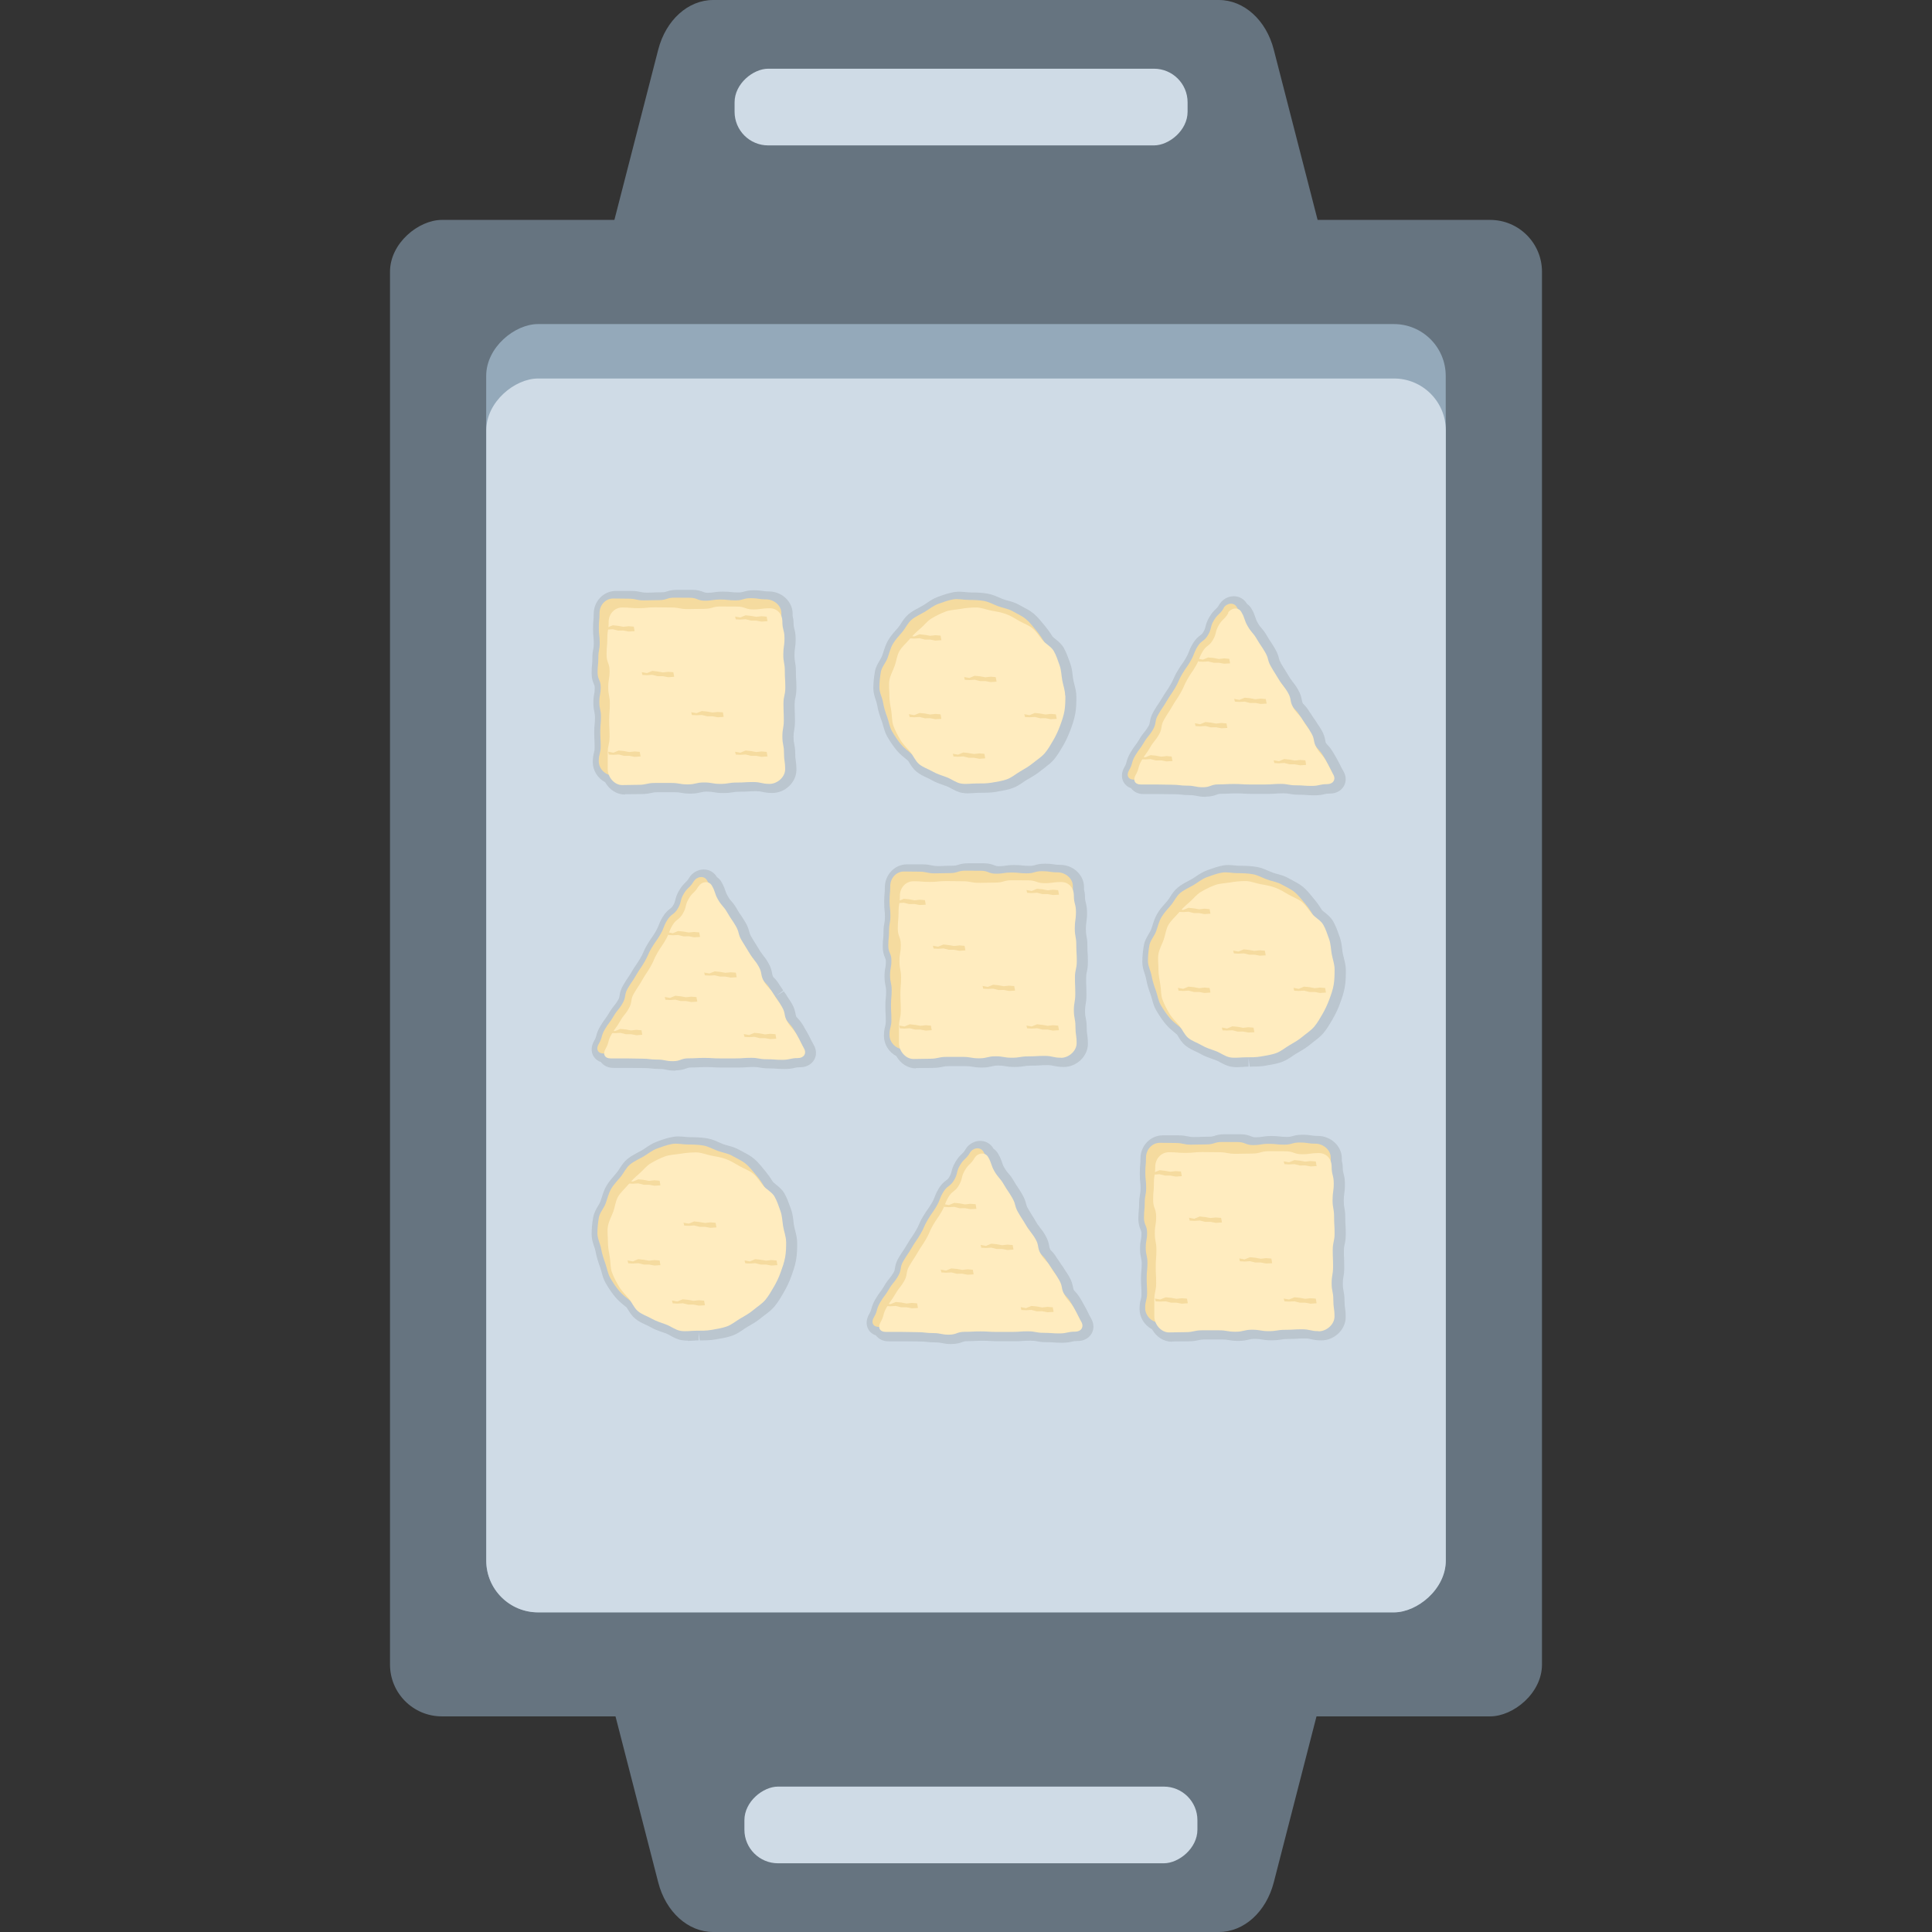 <?xml version="1.0" encoding="UTF-8"?><svg id="Camada_1" xmlns="http://www.w3.org/2000/svg" viewBox="0 0 230 230"><rect x="0" y="0" width="230" height="230" fill="#333333" stroke="none"/><defs><style>.cls-1{opacity:.1;}.cls-2{fill:#f5db9f;}.cls-3{fill:#ffecbf;}.cls-4{fill:#667480;}.cls-5{fill:#cfdbe6;}.cls-6{fill:#94a9ba;}</style></defs><g><rect class="cls-4" x="25.92" y="46.69" width="178.15" height="137.14" rx="6.17" ry="6.17" transform="translate(230.26 .26) rotate(90)"/><rect class="cls-6" x="38.32" y="58.15" width="153.36" height="114.23" rx="6.17" ry="6.17" transform="translate(230.26 .26) rotate(90)"/><rect class="cls-5" x="41.56" y="61.38" width="146.89" height="114.23" rx="6.17" ry="6.17" transform="translate(233.5 3.5) rotate(90)"/><g><path class="cls-4" d="M71.59,32.21l6.77-26.3c.91-3.52,3.55-5.91,6.54-5.91h60.2c2.99,0,5.64,2.39,6.54,5.91l6.77,26.3H71.59Z"/><rect class="cls-5" x="109.85" y="-14.22" width="9.13" height="53.93" rx="4" ry="4" transform="translate(127.16 -101.67) rotate(90)"/></g><g><path class="cls-4" d="M158.41,197.79l-6.77,26.3c-.91,3.52-3.55,5.91-6.54,5.91h-60.2c-2.99,0-5.64-2.39-6.54-5.91l-6.77-26.3h86.83Z"/><rect class="cls-5" x="111.02" y="190.29" width="9.13" height="53.93" rx="4" ry="4" transform="translate(-101.67 332.84) rotate(-90)"/></g></g><g class="cls-1"><path d="M147.32,127.05c-.25,0-.5-.02-.74-.06-.52-.09-.95-.33-1.33-.53-.18-.1-.35-.2-.54-.26l-.34-.12c-.49-.17-1-.35-1.5-.64-.17-.1-.36-.18-.54-.27-.39-.18-.83-.39-1.23-.72-.41-.34-.66-.76-.88-1.13-.03-.05-.06-.11-.1-.16l-.17-.14c-.39-.32-.8-.65-1.16-1.08-.39-.46-.76-1.01-1.14-1.65-.26-.44-.39-.91-.5-1.32-.05-.19-.1-.38-.17-.56-.21-.57-.42-1.2-.54-1.9-.03-.19-.1-.38-.16-.57-.13-.41-.29-.87-.29-1.4,0-.63,.06-1.3,.19-2.02,.09-.54,.36-.97,.57-1.33,.11-.19,.22-.37,.28-.51,.06-.17,.11-.34,.17-.51,.13-.42,.28-.89,.54-1.35,.28-.49,.62-.88,.95-1.25l.27-.31c.13-.15,.24-.33,.35-.5,.23-.36,.49-.76,.89-1.09,.41-.34,.86-.58,1.26-.79,.16-.08,.31-.16,.46-.25,.16-.09,.32-.2,.48-.31,.36-.25,.78-.52,1.27-.7l.1-.04c.56-.2,1.19-.43,1.84-.55,.2-.04,.4-.05,.61-.05,.26,0,.53,.03,.8,.05,.21,.02,.41,.04,.62,.04,.63,0,1.31,.02,1.99,.14,.52,.09,.97,.29,1.37,.46,.17,.07,.34,.15,.51,.21,.18,.07,.37,.12,.56,.17,.41,.11,.88,.24,1.32,.5,.15,.09,.31,.17,.47,.25,.4,.21,.86,.45,1.27,.79,.44,.37,.79,.8,1.12,1.21l.24,.29c.29,.35,.58,.75,.89,1.26,.1,.1,.22,.19,.34,.28,.32,.26,.72,.58,.99,1.05,.29,.51,.49,1.05,.67,1.57l.11,.3c.18,.49,.24,.99,.29,1.43,.02,.18,.04,.37,.08,.55s.08,.37,.13,.55c.11,.42,.23,.9,.23,1.43,0,.62,0,1.34-.13,2.02-.12,.71-.37,1.39-.57,1.94-.23,.64-.52,1.25-.86,1.83l-.05,.09c-.3,.51-.63,1.09-1.06,1.6-.34,.4-.75,.71-1.1,.98-.15,.11-.29,.22-.43,.34-.51,.43-1.05,.74-1.58,1.05l-.09,.05c-.16,.09-.32,.2-.48,.31-.36,.25-.77,.52-1.26,.7-.57,.21-1.15,.31-1.71,.4l-.26,.05c-.65,.11-1.33,.11-1.87,.11l-.13-1v1c-.19,0-.39,.01-.58,.03-.24,.01-.47,.03-.7,.03Z"/><path d="M109.04,127.19c-.94,0-1.84-.57-2.33-1.46-.89-.47-1.48-1.4-1.48-2.4,0-.57,.08-.88,.14-1.13,.05-.19,.08-.32,.08-.64,0-.41-.01-.62-.02-.82-.01-.24-.03-.47-.03-.94s.02-.73,.05-.98c.02-.2,.04-.39,.04-.79,0-.33-.03-.47-.07-.67-.05-.24-.12-.55-.12-1.1s.05-.83,.1-1.06c.04-.2,.06-.35,.06-.71,0-.24-.03-.32-.11-.5-.11-.26-.26-.63-.26-1.27,0-.49,.02-.74,.05-.98,.02-.2,.04-.39,.04-.78,0-.54,.05-.83,.1-1.07,.04-.2,.07-.35,.07-.7,0-.39-.02-.58-.04-.78-.03-.25-.05-.5-.05-1s.02-.73,.04-.97c.02-.2,.04-.4,.04-.8,0-1.51,1.18-2.74,2.63-2.74,.47,0,.7,0,.93,0,.22,0,.45,0,.89,0,.56,0,.88,.07,1.12,.12,.2,.04,.35,.08,.7,.08,.44,0,.66,0,.88-.02,.24,0,.47-.02,.95-.02,.3,0,.42-.04,.61-.1,.25-.08,.6-.19,1.22-.19,.46,0,.7,0,.93,0,.22,0,.45,0,.9,0,.64,0,1.01,.14,1.27,.24,.19,.07,.28,.11,.55,.11,.38,0,.54-.03,.75-.06,.25-.04,.53-.08,1.07-.08s.77,.03,1.03,.06c.2,.02,.4,.04,.8,.04,.32,0,.45-.04,.64-.09,.26-.08,.59-.17,1.19-.17,.53,0,.82,.04,1.07,.08,.21,.03,.38,.06,.76,.06,1.53,0,2.82,1.21,2.82,2.64,0,.11,0,.21,0,.29,.07,.26,.11,.52,.11,.8,0,.36,.04,.51,.09,.73,.07,.27,.16,.61,.16,1.23,0,.56-.04,.86-.08,1.12-.03,.22-.06,.42-.06,.84s.03,.57,.07,.8c.05,.27,.11,.58,.11,1.16,0,.46,.01,.68,.03,.91,.02,.26,.03,.52,.03,1.04,0,.6-.07,.93-.13,1.19-.05,.22-.08,.38-.08,.76,0,.47,0,.7,.02,.94,0,.25,.02,.51,.02,1.01,0,.57-.05,.88-.1,1.15-.04,.23-.07,.4-.07,.81s.03,.57,.08,.78c.05,.27,.12,.58,.12,1.17,0,.42,.03,.61,.06,.83,.04,.26,.08,.56,.08,1.12,0,1.46-1.34,2.74-2.86,2.74-.6,0-.93-.08-1.2-.13-.22-.05-.38-.09-.76-.09-.46,0-.69,.01-.91,.03-.26,.02-.52,.03-1.04,.03-.41,0-.59,.03-.82,.07-.27,.04-.57,.09-1.13,.09s-.88-.05-1.15-.1c-.22-.04-.4-.07-.8-.07-.37,0-.53,.04-.74,.09-.27,.06-.6,.15-1.21,.15-.57,0-.88-.05-1.15-.1-.23-.04-.4-.07-.81-.07h-1.96c-.38,0-.54,.03-.76,.08-.27,.06-.6,.13-1.2,.13-.47,0-.71,0-.95,.01-.25,0-.5,.01-1.01,.01Z"/><path d="M80.42,127.46c-.57,0-.88-.06-1.13-.12-.21-.04-.36-.08-.72-.08-.52,0-.78-.03-1.04-.06-.2-.02-.41-.05-.81-.05-.48,0-.72,0-.96-.01-.22,0-.45-.01-.9-.01h-1.85c-.63,0-1.16-.27-1.47-.69-.39-.13-.7-.38-.9-.72-.3-.53-.27-1.19,.09-1.81,.17-.29,.21-.42,.26-.62,.07-.27,.16-.6,.47-1.12,.27-.45,.42-.66,.58-.87,.12-.17,.25-.33,.46-.69,.28-.47,.46-.7,.62-.9,.14-.17,.25-.31,.45-.64,.14-.24,.16-.34,.19-.55,.04-.29,.11-.69,.44-1.25,.25-.43,.39-.63,.53-.84,.12-.18,.25-.36,.47-.74,.25-.43,.4-.64,.54-.85,.12-.18,.25-.36,.47-.73,.21-.35,.29-.54,.37-.73,.11-.24,.21-.49,.48-.94,.26-.44,.41-.65,.55-.85,.12-.17,.25-.35,.46-.72,.19-.33,.25-.49,.33-.69,.09-.24,.2-.52,.48-1,.34-.57,.66-.82,.89-1,.16-.12,.24-.19,.38-.42,.16-.28,.19-.4,.24-.61,.07-.28,.15-.62,.46-1.15,.31-.52,.56-.76,.76-.96,.15-.14,.25-.24,.42-.52,.37-.62,1.04-1.01,1.75-1.01,.65,0,1.23,.33,1.55,.88,0,.01,.01,.02,.02,.03,.22,.15,.41,.35,.54,.58,.28,.49,.38,.8,.46,1.04,.07,.2,.12,.35,.3,.66,.18,.32,.29,.45,.43,.6,.17,.19,.37,.43,.65,.92,.21,.37,.33,.55,.46,.72,.14,.21,.28,.42,.54,.85,.3,.52,.39,.85,.46,1.11,.05,.2,.09,.34,.25,.62,.22,.38,.34,.57,.46,.75,.13,.21,.26,.41,.51,.83,.04,.08,.08,.14,.12,.2,.09,.11,.19,.24,.3,.41,.2,.25,.38,.48,.64,.93,.32,.55,.39,.94,.44,1.22,.03,.17,.05,.27,.14,.45l.06,.06c.19,.19,.43,.43,.73,.95,.09,.12,.23,.31,.4,.6l-.8,.62,.86-.53c.15,.2,.31,.41,.56,.84,.07,.09,.21,.29,.4,.62,.32,.55,.39,.93,.44,1.2,.03,.15,.05,.24,.1,.37,.06,.07,.11,.13,.17,.19,.18,.19,.4,.43,.69,.93,.11,.19,.19,.33,.26,.46l.08,.13c.25,.43,.36,.66,.47,.88,.09,.19,.19,.39,.4,.76,.34,.58,.36,1.25,.05,1.78-.32,.55-.93,.88-1.64,.88-.35,0-.5,.03-.71,.08-.25,.06-.57,.13-1.15,.13-.5,0-.75-.02-1.01-.04-.21-.02-.43-.03-.85-.03-.56,0-.85-.06-1.11-.1-.21-.04-.37-.07-.74-.07-.42,0-.64,.02-.85,.03-.25,.02-.5,.04-1.01,.04h-1.86c-.5,0-.75-.02-.99-.03-.22-.01-.43-.03-.86-.03s-.66,.01-.87,.02c-.25,.01-.49,.03-.98,.03-.29,0-.39,.04-.59,.11-.27,.1-.63,.23-1.27,.23Z"/><path d="M115.29,94.45c-.25,0-.49-.02-.73-.06-.53-.09-.95-.33-1.33-.53-.18-.1-.35-.2-.53-.26l-.34-.12c-.49-.17-1-.35-1.5-.64-.17-.1-.35-.18-.54-.27-.39-.18-.83-.39-1.23-.72-.4-.34-.66-.76-.88-1.12-.03-.05-.07-.11-.1-.16l-.18-.15c-.39-.32-.8-.64-1.16-1.07-.39-.46-.76-1-1.14-1.65-.26-.45-.38-.91-.5-1.32-.05-.19-.1-.38-.17-.56-.21-.57-.42-1.19-.54-1.9-.03-.19-.1-.38-.16-.57-.13-.41-.29-.87-.29-1.4,0-.62,.06-1.3,.19-2.01,.09-.54,.36-.97,.57-1.32,.11-.19,.22-.37,.27-.51,.06-.17,.11-.33,.17-.5,.13-.42,.28-.89,.54-1.35,.28-.49,.62-.88,.95-1.25l.27-.31c.13-.15,.23-.32,.34-.49,.23-.35,.49-.76,.89-1.09,.4-.34,.86-.58,1.26-.79,.15-.08,.31-.16,.46-.25,.16-.09,.32-.2,.48-.31,.36-.25,.77-.52,1.26-.7l.11-.04c.55-.2,1.18-.43,1.83-.54,.2-.03,.4-.05,.61-.05,.26,0,.53,.02,.8,.05,.21,.02,.41,.04,.61,.04,.63,0,1.3,.02,1.99,.14,.52,.09,.97,.29,1.37,.46,.17,.07,.34,.15,.51,.21,.18,.07,.37,.12,.56,.17,.41,.11,.87,.24,1.32,.5,.15,.09,.31,.17,.46,.25,.4,.21,.86,.45,1.27,.79,.44,.37,.8,.82,1.13,1.21l.23,.28c.29,.35,.58,.75,.89,1.25,.1,.1,.22,.19,.33,.28,.32,.26,.72,.58,.99,1.04,.29,.51,.48,1.04,.67,1.56l.11,.31c.18,.49,.24,.98,.29,1.42,.02,.19,.04,.37,.08,.55,.03,.19,.08,.37,.13,.56,.11,.42,.23,.9,.23,1.42,0,.62,0,1.33-.13,2.02-.12,.71-.37,1.39-.57,1.94-.23,.62-.52,1.25-.85,1.83l-.06,.1c-.3,.51-.63,1.09-1.05,1.59-.34,.4-.75,.71-1.1,.98-.14,.11-.29,.22-.43,.33-.5,.42-1.05,.74-1.57,1.04l-.09,.05c-.16,.09-.32,.2-.48,.31-.36,.25-.77,.52-1.26,.7-.57,.21-1.15,.3-1.71,.4l-.26,.05c-.65,.11-1.33,.11-1.87,.11h-.13c-.19,0-.39,.01-.58,.03-.24,.01-.47,.03-.7,.03Z"/><path d="M74.38,94.59c-.94,0-1.83-.57-2.33-1.46-.89-.47-1.48-1.4-1.48-2.4,0-.57,.08-.88,.14-1.13,.05-.19,.08-.32,.08-.63,0-.41-.01-.62-.02-.82-.01-.24-.03-.47-.03-.94s.02-.73,.05-.98c.02-.2,.04-.39,.04-.79,0-.33-.03-.47-.07-.67-.05-.24-.12-.55-.12-1.1s.05-.83,.1-1.06c.04-.2,.06-.35,.06-.7,0-.24-.03-.32-.11-.5-.11-.26-.26-.63-.26-1.27,0-.49,.02-.74,.05-.98,.02-.2,.04-.39,.04-.78,0-.53,.05-.83,.1-1.07,.04-.2,.07-.35,.07-.7,0-.39-.02-.58-.04-.78-.03-.25-.05-.5-.05-.99s.02-.73,.04-.97c.02-.2,.04-.4,.04-.79,0-1.51,1.18-2.73,2.63-2.73,.46,0,.7,0,.93,0,.22,0,.45,0,.89,0,.56,0,.87,.07,1.12,.12,.2,.04,.35,.08,.7,.08,.44,0,.66,0,.88-.02,.24,0,.47-.02,.95-.02,.3,0,.42-.04,.61-.1,.25-.08,.6-.19,1.21-.19,.46,0,.7,0,.93,0,.22,0,.45,0,.9,0,.64,0,1.01,.14,1.27,.24,.19,.07,.28,.11,.55,.11,.38,0,.54-.03,.75-.06,.25-.04,.53-.08,1.07-.08s.77,.03,1.02,.06c.2,.02,.4,.04,.8,.04,.32,0,.45-.04,.64-.09,.26-.07,.59-.17,1.18-.17,.53,0,.82,.04,1.07,.08,.21,.03,.38,.06,.76,.06,1.53,0,2.82,1.21,2.82,2.63,0,.11,0,.2,0,.29,.07,.25,.11,.52,.11,.8,0,.36,.04,.51,.09,.72,.07,.27,.16,.61,.16,1.22,0,.56-.04,.85-.08,1.11-.03,.22-.06,.42-.06,.83s.03,.57,.07,.8c.05,.27,.1,.58,.1,1.15,0,.46,.01,.68,.03,.91,.02,.26,.03,.52,.03,1.04,0,.6-.07,.93-.13,1.19-.05,.22-.08,.38-.08,.76,0,.47,0,.7,.02,.94,0,.25,.02,.51,.02,1.01,0,.57-.05,.88-.1,1.15-.04,.22-.07,.4-.07,.8s.03,.56,.08,.78c.05,.27,.12,.58,.12,1.17,0,.42,.03,.61,.06,.83,.04,.26,.08,.56,.08,1.12,0,1.46-1.34,2.74-2.86,2.74-.6,0-.93-.07-1.19-.13-.22-.05-.38-.08-.75-.08-.46,0-.68,.01-.91,.03-.26,.02-.52,.03-1.04,.03-.41,0-.59,.03-.82,.07-.26,.04-.57,.09-1.13,.09s-.88-.05-1.15-.1c-.22-.04-.4-.07-.8-.07-.37,0-.52,.04-.74,.09-.27,.06-.6,.15-1.21,.15-.57,0-.88-.05-1.14-.1-.22-.04-.4-.07-.8-.07h-1.95c-.38,0-.53,.03-.75,.08-.27,.06-.6,.14-1.2,.14-.47,0-.71,0-.95,.01-.25,0-.5,.01-1,.01Z"/><path d="M143.53,94.86c-.57,0-.88-.07-1.13-.12-.21-.04-.36-.08-.72-.08-.52,0-.78-.03-1.04-.06-.2-.02-.4-.05-.81-.05-.48,0-.72,0-.96-.01-.22,0-.45-.01-.9-.01h-1.85c-.63,0-1.16-.27-1.46-.69-.39-.13-.7-.38-.89-.71-.3-.53-.27-1.19,.09-1.81,.17-.29,.21-.42,.26-.63,.07-.27,.16-.59,.47-1.11,.26-.45,.42-.66,.58-.87,.12-.17,.25-.33,.46-.69,.28-.47,.46-.69,.62-.89,.14-.17,.25-.31,.45-.64,.14-.24,.16-.34,.19-.54,.05-.29,.11-.68,.44-1.25,.25-.43,.39-.63,.53-.84,.12-.18,.24-.36,.47-.74,.25-.43,.4-.64,.54-.85,.12-.18,.25-.36,.46-.73,.21-.35,.29-.54,.37-.72,.11-.24,.21-.49,.48-.94,.26-.44,.41-.65,.55-.85,.12-.17,.25-.35,.46-.72,.19-.33,.25-.49,.33-.69,.09-.25,.2-.52,.48-1,.34-.57,.66-.81,.89-.99,.16-.12,.25-.19,.38-.42,.16-.27,.19-.4,.24-.6,.07-.28,.15-.62,.46-1.15,.31-.52,.56-.76,.76-.95,.15-.14,.25-.24,.41-.52,.37-.62,1.03-1.01,1.74-1.01,.65,0,1.23,.33,1.55,.88,0,.01,.01,.02,.02,.03,.22,.15,.41,.35,.54,.58,.29,.49,.38,.8,.46,1.04,.07,.2,.11,.35,.29,.66,.18,.32,.29,.44,.43,.6,.17,.19,.37,.43,.65,.91,.21,.37,.33,.55,.45,.72,.14,.21,.28,.42,.53,.85,.3,.52,.38,.85,.45,1.11,.05,.2,.09,.33,.25,.62,.22,.38,.34,.56,.46,.75,.13,.21,.26,.41,.51,.83,.04,.07,.08,.14,.12,.2,.09,.11,.19,.24,.3,.41,.2,.25,.38,.48,.64,.93,.32,.55,.39,.93,.44,1.21,.03,.17,.05,.27,.14,.45l.06,.06c.19,.19,.43,.43,.73,.94,.09,.12,.23,.31,.4,.6,.2,.28,.36,.49,.62,.93,.07,.09,.21,.29,.4,.62,.32,.55,.39,.93,.44,1.2,.03,.15,.04,.24,.1,.37,.06,.07,.11,.13,.17,.19,.18,.19,.4,.43,.69,.92,.11,.18,.19,.33,.26,.45l.09,.15c.24,.42,.35,.65,.46,.87,.09,.19,.19,.38,.4,.75,.34,.58,.36,1.25,.05,1.78-.32,.55-.93,.88-1.63,.88-.35,0-.5,.03-.71,.08-.25,.06-.57,.13-1.15,.13-.5,0-.75-.02-1-.04-.21-.02-.43-.03-.85-.03-.56,0-.85-.06-1.11-.1-.21-.04-.37-.07-.74-.07-.42,0-.63,.02-.85,.03-.25,.02-.5,.04-1,.04h-1.85c-.5,0-.74-.02-.99-.03-.21-.01-.43-.03-.86-.03s-.65,.01-.87,.02c-.25,.01-.49,.03-.98,.03-.29,0-.39,.04-.58,.11-.27,.1-.63,.23-1.27,.23Z"/><path d="M81.88,159.6c-.25,0-.5-.02-.74-.06-.53-.09-.96-.33-1.34-.54-.18-.1-.36-.2-.54-.27l-.35-.12c-.5-.17-1.01-.35-1.51-.64-.17-.1-.36-.19-.54-.27-.4-.18-.85-.39-1.25-.73-.41-.34-.66-.76-.89-1.13-.03-.06-.07-.11-.1-.17l-.18-.15c-.4-.32-.81-.66-1.18-1.09-.39-.47-.77-1.02-1.15-1.67-.26-.45-.39-.92-.5-1.33-.05-.19-.1-.38-.17-.57-.21-.58-.42-1.21-.55-1.92-.03-.19-.1-.38-.17-.58-.14-.41-.29-.88-.29-1.41,0-.63,.06-1.32,.19-2.04,.1-.54,.36-.98,.57-1.34,.12-.19,.23-.38,.28-.52,.06-.17,.11-.34,.17-.5,.13-.42,.28-.91,.55-1.37,.29-.49,.63-.88,.96-1.26l.27-.32c.13-.16,.24-.33,.35-.5,.23-.36,.49-.76,.89-1.1,.41-.34,.87-.58,1.27-.8,.16-.08,.31-.16,.47-.25,.16-.09,.32-.2,.48-.31,.37-.25,.78-.53,1.28-.71l.1-.04c.56-.21,1.2-.44,1.87-.55,.2-.04,.41-.05,.62-.05,.27,0,.54,.03,.81,.05,.21,.02,.42,.04,.62,.04,.64,0,1.32,.02,2.02,.14,.53,.09,.98,.29,1.38,.47,.17,.08,.34,.15,.52,.22,.19,.07,.38,.12,.57,.17,.41,.11,.88,.24,1.33,.5,.16,.09,.32,.17,.48,.26,.41,.21,.87,.46,1.28,.8,.45,.38,.8,.81,1.14,1.23l.24,.29c.29,.35,.58,.76,.9,1.27,.11,.1,.23,.19,.34,.29,.34,.27,.73,.58,1,1.05,.3,.52,.49,1.06,.68,1.59l.11,.3c.18,.49,.24,1,.29,1.44,.02,.19,.04,.38,.08,.56,.03,.19,.08,.37,.13,.56,.11,.43,.23,.91,.23,1.44,0,.62,0,1.35-.13,2.04-.12,.72-.38,1.41-.58,1.97-.23,.64-.52,1.26-.87,1.85l-.05,.09c-.3,.52-.64,1.11-1.07,1.62-.34,.41-.75,.72-1.11,.99-.15,.11-.3,.22-.44,.34-.51,.43-1.06,.75-1.59,1.05l-.1,.06c-.17,.1-.33,.21-.49,.32-.37,.25-.78,.53-1.28,.71-.57,.21-1.16,.31-1.72,.4l-.27,.05c-.66,.12-1.35,.12-1.9,.12l-.13-1v1c-.2,0-.39,.01-.59,.03-.24,.01-.48,.03-.71,.03Z"/><path d="M139.5,159.73c-.95,0-1.85-.58-2.35-1.48-.9-.47-1.49-1.41-1.49-2.42,0-.57,.08-.89,.15-1.14,.05-.2,.08-.32,.08-.65,0-.42-.01-.63-.03-.84-.01-.24-.03-.48-.03-.95s.02-.74,.05-.99c.02-.2,.04-.4,.04-.8,0-.34-.03-.48-.08-.68-.05-.25-.12-.55-.12-1.11s.05-.84,.1-1.08c.04-.2,.07-.36,.07-.71,0-.25-.03-.33-.11-.51-.11-.27-.26-.63-.26-1.28,0-.5,.03-.75,.05-1,.02-.2,.04-.4,.04-.79,0-.54,.06-.84,.1-1.08,.04-.2,.07-.36,.07-.71,0-.39-.02-.59-.04-.79-.03-.25-.05-.5-.05-1s.02-.74,.04-.99c.02-.2,.04-.4,.04-.81,0-1.52,1.19-2.76,2.65-2.76,.47,0,.71,0,.94,0,.23,0,.45,0,.9,0,.57,0,.88,.07,1.14,.12,.21,.05,.36,.08,.71,.08,.44,0,.67,0,.89-.02,.24,0,.48-.02,.96-.02,.31,0,.43-.04,.62-.1,.27-.09,.61-.19,1.23-.19,.47,0,.7,0,.94,0,.23,0,.46,0,.91,0,.65,0,1.02,.14,1.28,.25,.19,.07,.29,.11,.56,.11,.38,0,.55-.03,.77-.06,.25-.04,.54-.09,1.08-.09s.78,.03,1.04,.06c.2,.02,.41,.05,.81,.05,.32,0,.46-.04,.65-.09,.27-.08,.6-.17,1.2-.17,.54,0,.83,.04,1.08,.08,.22,.03,.39,.06,.77,.06,1.54,0,2.84,1.22,2.84,2.66,0,.11,0,.21,0,.29,.07,.26,.11,.53,.11,.81,0,.37,.04,.52,.1,.74,.07,.27,.16,.62,.16,1.24,0,.56-.04,.86-.08,1.13-.03,.23-.06,.42-.06,.85s.03,.58,.07,.81c.05,.27,.11,.58,.11,1.17,0,.46,.01,.69,.03,.93,.02,.26,.03,.53,.03,1.05,0,.6-.07,.94-.13,1.21-.05,.22-.09,.39-.09,.77,0,.48,0,.71,.02,.95,0,.26,.02,.51,.02,1.03,0,.58-.05,.89-.1,1.16-.04,.23-.07,.41-.07,.82s.04,.57,.08,.8c.05,.28,.12,.59,.12,1.18,0,.42,.03,.62,.06,.85,.04,.27,.08,.57,.08,1.13,0,1.47-1.35,2.76-2.89,2.76-.61,0-.94-.08-1.21-.14-.22-.05-.39-.09-.77-.09-.46,0-.7,.01-.93,.03-.26,.02-.53,.03-1.05,.03-.41,0-.6,.03-.83,.07-.27,.04-.57,.09-1.15,.09s-.89-.05-1.16-.1c-.23-.04-.41-.07-.82-.07-.38,0-.53,.04-.75,.09-.27,.07-.61,.15-1.22,.15-.58,0-.89-.05-1.16-.1-.23-.04-.41-.07-.82-.07h-1.98c-.38,0-.54,.03-.77,.08-.27,.06-.6,.14-1.21,.14-.48,0-.72,0-.96,.01-.25,0-.51,.01-1.02,.01Z"/><path d="M113.28,160.01c-.57,0-.89-.07-1.14-.12-.21-.04-.37-.08-.74-.08-.53,0-.79-.03-1.06-.06-.21-.02-.41-.05-.82-.05-.48,0-.73,0-.97-.01-.23,0-.45-.01-.91-.01h-1.88c-.64,0-1.17-.27-1.48-.7-.4-.13-.71-.38-.9-.72-.31-.54-.27-1.2,.09-1.82,.17-.29,.21-.43,.27-.64,.07-.27,.17-.6,.47-1.13,.27-.46,.43-.67,.59-.88,.13-.17,.25-.34,.46-.7,.28-.47,.46-.7,.63-.9,.14-.17,.25-.31,.46-.65,.14-.24,.16-.35,.19-.56,.05-.29,.11-.69,.45-1.26,.26-.44,.4-.64,.54-.85,.12-.18,.25-.37,.47-.75,.26-.44,.4-.65,.55-.86,.12-.18,.25-.36,.47-.74,.21-.35,.29-.54,.37-.73,.11-.25,.21-.49,.49-.96,.26-.44,.41-.65,.56-.86,.12-.18,.25-.35,.47-.73,.2-.33,.26-.5,.34-.7,.09-.25,.2-.53,.48-1.01,.34-.58,.66-.82,.9-1,.17-.13,.25-.19,.39-.43,.16-.28,.2-.41,.25-.61,.07-.28,.15-.62,.47-1.16,.31-.53,.57-.77,.77-.96,.15-.14,.25-.24,.42-.53,.37-.63,1.04-1.02,1.76-1.02,.65,0,1.24,.33,1.56,.89,0,.01,.01,.02,.02,.04,.23,.15,.41,.35,.55,.59,.29,.5,.39,.8,.47,1.05,.07,.21,.12,.36,.3,.67,.19,.32,.3,.45,.44,.61,.17,.19,.38,.43,.66,.92,.22,.38,.34,.55,.46,.73,.14,.21,.29,.42,.54,.86,.3,.52,.39,.86,.46,1.12,.05,.21,.09,.34,.26,.63,.22,.38,.34,.57,.46,.76,.13,.21,.27,.42,.52,.85,.04,.07,.08,.14,.12,.2,.09,.11,.19,.24,.3,.41,.21,.25,.39,.48,.65,.94,.32,.56,.39,.94,.44,1.23,.03,.17,.05,.28,.14,.46l.06,.06c.19,.2,.44,.44,.74,.96,.12,.15,.26,.36,.41,.61,.21,.29,.37,.5,.63,.94,.07,.1,.21,.3,.4,.63,.32,.55,.39,.94,.45,1.21,.03,.15,.05,.25,.1,.38,.06,.07,.12,.13,.17,.2,.18,.19,.4,.44,.69,.94,.11,.19,.2,.34,.26,.47l.08,.13c.25,.44,.36,.67,.47,.89,.09,.2,.19,.39,.4,.77,.34,.59,.36,1.26,.05,1.79-.32,.55-.93,.88-1.64,.88-.36,0-.51,.03-.72,.08-.26,.06-.58,.13-1.16,.13-.51,0-.76-.02-1.02-.04-.22-.02-.43-.03-.87-.03-.56,0-.86-.06-1.12-.11-.21-.04-.38-.07-.76-.07-.43,0-.65,.02-.86,.03-.25,.02-.51,.04-1.02,.04h-1.88c-.5,0-.75-.02-1-.03-.22-.01-.44-.03-.87-.03s-.66,.01-.88,.02c-.25,.01-.5,.03-1,.03-.29,0-.4,.04-.6,.11-.27,.1-.64,.23-1.28,.23Z"/></g><g><g><g><path class="cls-2" d="M157.95,114.41c0,.62-.03,1.26-.13,1.85s-.43,1.18-.63,1.74-.47,1.14-.77,1.66-.83,.89-1.22,1.36-.77,.92-1.24,1.31-.99,.66-1.52,.97-.98,.72-1.56,.93-1.18,.21-1.79,.32-1.17,.51-1.79,.51-1.24-.14-1.84-.25-1.16-.42-1.73-.63-1.17-.38-1.69-.69-.98-.72-1.45-1.11-.97-.75-1.36-1.22-.73-.98-1.04-1.51-.38-1.15-.59-1.73-.39-1.12-.5-1.73-.44-1.18-.44-1.8,.07-1.25,.17-1.84,.59-1.1,.8-1.67,.33-1.17,.64-1.69,.73-.96,1.12-1.42,.64-1.07,1.11-1.46,1.05-.63,1.58-.94,1.01-.73,1.59-.94,1.17-.43,1.78-.54,1.23,.06,1.85,.06,1.23,.02,1.82,.12,1.14,.42,1.71,.63,1.2,.29,1.73,.59,1.13,.55,1.59,.94,.85,.91,1.24,1.37,.73,.99,1.04,1.52,.4,1.15,.61,1.73,.38,1.14,.48,1.74,.42,1.18,.42,1.8Z"/><path class="cls-3" d="M158.88,115.39c0,.62-.01,1.26-.11,1.85s-.32,1.21-.53,1.77-.48,1.15-.78,1.67-.62,1.09-1.01,1.55-.94,.8-1.41,1.2-1,.69-1.53,1-1.01,.73-1.59,.94-1.19,.29-1.8,.4-1.21,.1-1.83,.1-1.26,.11-1.85,.01-1.13-.54-1.7-.75-1.16-.38-1.68-.69-1.16-.5-1.62-.89-.7-1.04-1.09-1.5-.84-.89-1.15-1.41-.6-1.07-.81-1.64-.15-1.2-.26-1.81-.22-1.17-.22-1.79-.1-1.24,0-1.83,.43-1.15,.63-1.72,.26-1.23,.56-1.75,.8-.94,1.19-1.4,.82-.89,1.29-1.28,.85-.93,1.38-1.24,1.1-.6,1.67-.81,1.22-.21,1.83-.32,1.21-.16,1.83-.16,1.2,.27,1.79,.37,1.18,.21,1.75,.42,1.07,.53,1.59,.83,1.12,.49,1.59,.88,.78,.92,1.17,1.39,1.03,.76,1.34,1.29,.49,1.14,.7,1.71,.21,1.2,.32,1.81,.34,1.19,.34,1.81Z"/><polygon class="cls-2" points="144.1 108.77 143.39 108.82 142.76 108.7 142.12 108.7 141.49 108.54 140.85 108.58 140.31 108.55 140.23 108.22 140.85 108.33 141.49 108.07 142.12 108.14 142.75 108.25 143.39 108.18 144 108.23 144.1 108.77"/><polygon class="cls-2" points="150.68 113.73 149.97 113.77 149.34 113.65 148.71 113.65 148.07 113.5 147.44 113.53 146.89 113.5 146.81 113.17 147.44 113.28 148.07 113.02 148.7 113.09 149.33 113.2 149.97 113.13 150.58 113.18 150.68 113.73"/><polygon class="cls-2" points="157.85 118.16 157.15 118.21 156.51 118.09 155.88 118.09 155.25 117.93 154.61 117.97 154.07 117.94 153.99 117.6 154.61 117.72 155.24 117.46 155.88 117.52 156.51 117.64 157.14 117.57 157.76 117.62 157.85 118.16"/><polygon class="cls-2" points="144.1 118.16 143.39 118.21 142.76 118.09 142.12 118.09 141.49 117.93 140.85 117.97 140.31 117.94 140.23 117.6 140.85 117.72 141.49 117.46 142.12 117.52 142.75 117.64 143.39 117.57 144 117.62 144.1 118.16"/><polygon class="cls-2" points="149.33 122.88 148.62 122.92 147.98 122.8 147.35 122.81 146.72 122.65 146.08 122.68 145.54 122.66 145.46 122.32 146.08 122.44 146.71 122.18 147.35 122.24 147.98 122.36 148.62 122.29 149.23 122.34 149.33 122.88"/></g><g><path class="cls-2" d="M125.9,124.94c-.91,0-.91-.23-1.82-.23s-.91,.06-1.83,.06-.91,.16-1.83,.16-.91-.18-1.83-.18-.91,.24-1.83,.24-.91-.17-1.83-.17-.91,0-1.83,0-.91,.23-1.83,.23-.91,.03-1.83,.03-.91-.17-1.83-.17c-.93,0-1.72-.79-1.72-1.72,0-.88,.23-.88,.23-1.77s-.05-.88-.05-1.77,.08-.88,.08-1.77-.19-.88-.19-1.77,.16-.88,.16-1.77c0-.88-.37-.88-.37-1.77s.09-.88,.09-1.77,.16-.89,.16-1.77c0-.89-.1-.89-.1-1.77s.08-.89,.08-1.77c0-.93,.7-1.74,1.63-1.74s.91,.02,1.82,.02,.91,.2,1.83,.2,.91-.03,1.83-.03,.91-.29,1.83-.29,.91,.01,1.83,.01,.91,.35,1.83,.35,.91-.14,1.83-.14,.91,.1,1.83,.1,.91-.26,1.83-.26,.91,.14,1.83,.14,1.82,.71,1.82,1.64c0,.88,.06,.88,.06,1.77s-.23,.88-.23,1.77,.04,.88,.04,1.77-.17,.88-.17,1.77,.2,.88,.2,1.77,.15,.88,.15,1.77-.1,.88-.1,1.77-.02,.89-.02,1.77-.18,.89-.18,1.77,.02,.89,.02,1.77c0,.93-.66,1.75-1.59,1.75Z"/><path class="cls-3" d="M126.31,125.92c-.98,0-.98-.22-1.95-.22s-.98,.06-1.95,.06-.98,.16-1.95,.16-.98-.17-1.95-.17-.98,.24-1.95,.24-.98-.17-1.95-.17-.98,0-1.95,0-.98,.22-1.96,.22-.98,.03-1.96,.03c-.93,0-1.72-.95-1.72-1.88,0-.98,0-.98,0-1.95s.22-.98,.22-1.95-.05-.98-.05-1.95,.08-.98,.08-1.95-.19-.98-.19-1.95,.16-.98,.16-1.95c0-.98-.36-.98-.36-1.95s.09-.98,.09-1.96,.16-.98,.16-1.96c0-.93,.69-1.71,1.62-1.71,.98,0,.98,.08,1.95,.08s.98-.1,1.95-.1,.98,.02,1.95,.02,.98,.19,1.95,.19,.98-.03,1.95-.03,.98-.28,1.95-.28,.98,.01,1.95,.01,.98,.34,1.96,.34,.98-.14,1.96-.14c.93,0,1.52,.7,1.52,1.62,0,.98,.25,.98,.25,1.95s-.14,.98-.14,1.95,.18,.98,.18,1.95,.06,.98,.06,1.95-.22,.98-.22,1.95,.04,.98,.04,1.95c0,.98-.17,.98-.17,1.95,0,.98,.19,.98,.19,1.96s.14,.98,.14,1.96c0,.93-.94,1.74-1.86,1.74Z"/><polygon class="cls-2" points="110.21 107.7 109.5 107.74 108.87 107.62 108.24 107.63 107.6 107.47 106.97 107.51 106.42 107.48 106.34 107.14 106.97 107.26 107.6 107 108.23 107.06 108.87 107.18 109.5 107.11 110.11 107.16 110.21 107.7"/><polygon class="cls-2" points="114.93 113.14 114.22 113.19 113.59 113.07 112.95 113.07 112.32 112.91 111.69 112.95 111.14 112.92 111.06 112.59 111.68 112.7 112.32 112.44 112.95 112.51 113.58 112.62 114.22 112.55 114.83 112.6 114.93 113.14"/><polygon class="cls-2" points="120.84 117.93 120.13 117.97 119.5 117.85 118.86 117.86 118.23 117.7 117.59 117.73 117.05 117.7 116.97 117.37 117.59 117.49 118.23 117.23 118.86 117.29 119.49 117.41 120.13 117.34 120.74 117.39 120.84 117.93"/><polygon class="cls-2" points="126.07 122.64 125.36 122.69 124.72 122.57 124.09 122.57 123.46 122.41 122.82 122.45 122.28 122.42 122.2 122.09 122.82 122.2 123.45 121.94 124.09 122.01 124.72 122.12 125.36 122.05 125.97 122.1 126.07 122.64"/><polygon class="cls-2" points="110.92 122.64 110.21 122.69 109.58 122.57 108.94 122.57 108.31 122.41 107.68 122.45 107.13 122.42 107.05 122.09 107.67 122.2 108.31 121.94 108.94 122.01 109.57 122.12 110.21 122.05 110.82 122.1 110.92 122.64"/><polygon class="cls-2" points="126.07 106.51 125.36 106.55 124.72 106.44 124.09 106.44 123.46 106.28 122.82 106.32 122.28 106.29 122.2 105.95 122.82 106.07 123.45 105.81 124.09 105.87 124.72 105.99 125.36 105.92 125.97 105.97 126.07 106.51"/></g><g><path class="cls-2" d="M82.58,104.93c-.47,.8-.7,.67-1.18,1.47s-.23,.95-.7,1.75-.8,.61-1.28,1.41-.34,.89-.81,1.69-.54,.77-1.02,1.57-.38,.86-.85,1.67-.53,.77-1,1.58-.52,.78-1,1.58c-.47,.8-.16,.99-.63,1.8s-.6,.73-1.07,1.54-.57,.75-1.04,1.56-.26,.94-.73,1.74c-.36,.61-.1,1.13,.61,1.13,.95,0,.95,0,1.89,0s.95,.03,1.9,.03,.95,.11,1.9,.11,.95,.2,1.9,.2,.95-.35,1.9-.35,.95-.05,1.9-.05,.95,.06,1.9,.06,.95,0,1.9,0,.95-.08,1.9-.08,.95,.18,1.9,.18,.95,.07,1.9,.07,.95-.21,1.9-.21c.7,0,1.07-.55,.72-1.16-.47-.8-.41-.84-.89-1.64s-.65-.7-1.12-1.51-.18-.98-.66-1.78-.57-.75-1.04-1.55-.68-.68-1.16-1.49c-.47-.8-.18-.98-.65-1.79s-.61-.73-1.08-1.53-.51-.78-.99-1.59-.25-.94-.73-1.74-.54-.77-1.01-1.57-.63-.71-1.11-1.52-.3-.91-.78-1.71c-.35-.6-1.22-.47-1.58,.13Z"/><path class="cls-3" d="M83.13,105.54c-.46,.8-.69,.67-1.15,1.47s-.22,.94-.69,1.75-.79,.62-1.25,1.42-.33,.88-.79,1.69-.53,.77-.99,1.57-.37,.86-.83,1.66-.52,.77-.98,1.58-.51,.78-.98,1.58-.15,.98-.61,1.79-.59,.73-1.05,1.54-.55,.75-1.02,1.56-.25,.93-.71,1.73c-.35,.61-.09,1.12,.61,1.12,.93,0,.93,0,1.85,0s.93,.03,1.86,.03,.93,.11,1.85,.11,.93,.19,1.86,.19,.93-.34,1.86-.34,.93-.05,1.86-.05,.93,.06,1.86,.06,.93,0,1.86,0,.93-.07,1.86-.07,.93,.17,1.86,.17,.93,.07,1.86,.07,.93-.21,1.86-.21c.7,0,1.07-.55,.72-1.16-.46-.8-.4-.84-.87-1.64s-.63-.71-1.1-1.51-.18-.97-.64-1.77-.55-.75-1.02-1.55-.67-.69-1.13-1.49-.17-.97-.63-1.78-.59-.73-1.06-1.53-.5-.78-.97-1.58-.24-.93-.71-1.73-.53-.77-.99-1.57c-.46-.8-.62-.72-1.09-1.52s-.29-.9-.76-1.71c-.35-.61-1.23-.49-1.58,.12Z"/><polygon class="cls-2" points="92.41 123.66 91.71 123.7 91.07 123.59 90.44 123.59 89.81 123.43 89.17 123.47 88.63 123.44 88.54 123.1 89.17 123.22 89.8 122.96 90.43 123.02 91.07 123.14 91.7 123.07 92.32 123.12 92.41 123.66"/><polygon class="cls-2" points="83.01 119.24 82.3 119.29 81.67 119.17 81.03 119.17 80.4 119.01 79.77 119.05 79.22 119.02 79.14 118.69 79.76 118.8 80.4 118.54 81.03 118.61 81.66 118.72 82.3 118.65 82.91 118.7 83.01 119.24"/><polygon class="cls-2" points="83.34 111.54 82.63 111.58 82 111.46 81.37 111.47 80.73 111.31 80.1 111.34 79.55 111.31 79.47 110.98 80.1 111.1 80.73 110.84 81.36 110.9 81.99 111.01 82.63 110.95 83.24 111 83.34 111.54"/><polygon class="cls-2" points="87.7 116.34 86.99 116.38 86.36 116.26 85.72 116.26 85.09 116.11 84.45 116.14 83.91 116.11 83.83 115.78 84.45 115.89 85.09 115.64 85.72 115.7 86.35 115.81 86.99 115.75 87.6 115.79 87.7 116.34"/><polygon class="cls-2" points="76.46 123.19 75.75 123.24 75.12 123.12 74.49 123.12 73.86 122.96 73.22 123 72.67 122.97 72.59 122.64 73.22 122.75 73.85 122.49 74.48 122.55 75.12 122.67 75.75 122.6 76.37 122.65 76.46 123.19"/></g></g><g><g><path class="cls-2" d="M125.9,81.83c0,.62-.03,1.26-.13,1.85s-.43,1.17-.63,1.74-.47,1.14-.77,1.66-.83,.89-1.22,1.36-.77,.91-1.23,1.31-.99,.66-1.51,.96-.98,.72-1.55,.93-1.18,.21-1.78,.32-1.17,.51-1.78,.51-1.24-.14-1.83-.24-1.16-.42-1.72-.62-1.16-.38-1.69-.68-.98-.72-1.45-1.11-.97-.75-1.36-1.22-.73-.98-1.04-1.51-.38-1.15-.59-1.72-.39-1.12-.49-1.73-.44-1.17-.44-1.79,.07-1.25,.17-1.84,.59-1.1,.8-1.67,.33-1.17,.64-1.69,.73-.96,1.12-1.42,.64-1.07,1.11-1.46,1.05-.63,1.57-.94,1.01-.72,1.58-.93,1.17-.43,1.77-.54,1.23,.06,1.85,.06,1.23,.02,1.82,.12,1.14,.42,1.7,.63,1.2,.29,1.72,.59,1.12,.55,1.59,.94,.85,.9,1.24,1.37,.73,.99,1.04,1.51,.4,1.15,.61,1.72,.37,1.13,.48,1.74c.1,.59,.42,1.18,.42,1.8Z"/><path class="cls-3" d="M126.83,82.81c0,.62-.01,1.25-.11,1.84s-.32,1.2-.53,1.77-.48,1.15-.78,1.67-.62,1.08-1.01,1.55-.94,.8-1.41,1.19-1,.69-1.53,1-1.01,.73-1.58,.94-1.19,.29-1.8,.4-1.21,.1-1.83,.1-1.26,.11-1.85,.01-1.13-.54-1.69-.75-1.16-.38-1.68-.68-1.16-.5-1.62-.89-.69-1.03-1.09-1.5-.84-.88-1.15-1.41-.6-1.07-.81-1.64-.15-1.2-.26-1.81-.22-1.17-.22-1.79-.1-1.24,0-1.83,.43-1.15,.63-1.71c.21-.58,.26-1.23,.56-1.75s.8-.94,1.19-1.4,.82-.89,1.29-1.28,.85-.93,1.37-1.23,1.09-.6,1.67-.81,1.22-.21,1.82-.32,1.2-.16,1.82-.16,1.19,.27,1.78,.37,1.18,.21,1.75,.41,1.07,.53,1.59,.83,1.12,.49,1.58,.88,.78,.92,1.17,1.39,1.03,.76,1.34,1.29,.49,1.13,.7,1.71,.21,1.2,.32,1.8,.34,1.19,.34,1.8Z"/><polygon class="cls-2" points="112.07 76.21 111.36 76.26 110.73 76.14 110.1 76.14 109.47 75.98 108.84 76.02 108.29 75.99 108.21 75.66 108.83 75.77 109.47 75.51 110.1 75.58 110.73 75.69 111.36 75.62 111.97 75.67 112.07 76.21"/><polygon class="cls-2" points="118.64 81.15 117.93 81.2 117.3 81.08 116.67 81.08 116.04 80.92 115.4 80.96 114.86 80.93 114.78 80.6 115.4 80.71 116.03 80.45 116.66 80.51 117.3 80.63 117.93 80.56 118.54 80.61 118.64 81.15"/><polygon class="cls-2" points="125.8 85.58 125.09 85.62 124.46 85.5 123.83 85.51 123.2 85.35 122.56 85.39 122.02 85.36 121.94 85.02 122.56 85.14 123.19 84.88 123.82 84.94 124.46 85.06 125.09 84.99 125.7 85.04 125.8 85.58"/><polygon class="cls-2" points="112.07 85.58 111.36 85.62 110.73 85.5 110.1 85.51 109.47 85.35 108.84 85.39 108.29 85.36 108.21 85.02 108.83 85.14 109.47 84.88 110.1 84.94 110.73 85.06 111.36 84.99 111.97 85.04 112.07 85.58"/><polygon class="cls-2" points="117.29 90.28 116.58 90.33 115.95 90.21 115.32 90.21 114.69 90.05 114.05 90.09 113.51 90.06 113.43 89.73 114.05 89.84 114.68 89.58 115.31 89.65 115.95 89.76 116.58 89.69 117.19 89.74 117.29 90.28"/></g><g><path class="cls-2" d="M91.2,92.35c-.91,0-.91-.23-1.82-.23s-.91,.06-1.82,.06-.91,.16-1.82,.16-.91-.18-1.82-.18-.91,.24-1.82,.24-.91-.17-1.82-.17-.91,0-1.82,0-.91,.23-1.82,.23-.91,.03-1.82,.03-.91-.17-1.82-.17c-.93,0-1.72-.79-1.72-1.71,0-.88,.23-.88,.23-1.76s-.05-.88-.05-1.76,.08-.88,.08-1.76-.19-.88-.19-1.76,.16-.88,.16-1.76-.37-.88-.37-1.76,.09-.88,.09-1.76c0-.88,.16-.88,.16-1.77s-.1-.88-.1-1.77,.08-.88,.08-1.77c0-.93,.7-1.73,1.63-1.73s.91,.02,1.82,.02,.91,.2,1.82,.2,.91-.03,1.82-.03,.91-.29,1.82-.29,.91,.01,1.82,.01,.91,.35,1.82,.35,.91-.14,1.82-.14,.91,.1,1.82,.1,.91-.26,1.82-.26,.91,.14,1.82,.14,1.82,.71,1.82,1.63c0,.88,.06,.88,.06,1.76s-.22,.88-.22,1.76,.04,.88,.04,1.76-.17,.88-.17,1.76,.2,.88,.2,1.76,.15,.88,.15,1.76c0,.88-.1,.88-.1,1.76s-.02,.88-.02,1.77-.18,.88-.18,1.77c0,.88,.02,.88,.02,1.77,0,.93-.66,1.74-1.58,1.74Z"/><path class="cls-3" d="M91.61,93.32c-.97,0-.97-.22-1.95-.22s-.97,.06-1.95,.06-.97,.16-1.95,.16-.97-.17-1.95-.17-.97,.23-1.95,.23-.97-.17-1.95-.17-.97,0-1.95,0-.98,.22-1.95,.22-.98,.03-1.95,.03c-.93,0-1.71-.95-1.71-1.88,0-.97,0-.97,0-1.95s.22-.97,.22-1.95-.05-.97-.05-1.95,.08-.97,.08-1.95-.19-.97-.19-1.95,.16-.97,.16-1.95c0-.97-.36-.97-.36-1.95s.09-.98,.09-1.95,.16-.98,.16-1.95c0-.93,.69-1.71,1.61-1.71,.97,0,.97,.08,1.95,.08s.97-.1,1.95-.1,.97,.02,1.95,.02,.97,.19,1.95,.19,.97-.03,1.95-.03,.97-.28,1.95-.28,.97,.01,1.95,.01,.98,.34,1.95,.34,.98-.14,1.95-.14c.93,0,1.52,.69,1.52,1.62,0,.97,.25,.97,.25,1.95s-.14,.97-.14,1.95,.18,.97,.18,1.95,.06,.97,.06,1.95-.22,.97-.22,1.95,.04,.97,.04,1.95-.17,.97-.17,1.95,.19,.98,.19,1.95,.14,.98,.14,1.95c0,.93-.93,1.74-1.86,1.74Z"/><polygon class="cls-2" points="75.55 75.14 74.84 75.18 74.21 75.06 73.58 75.07 72.95 74.91 72.32 74.95 71.77 74.92 71.69 74.58 72.31 74.7 72.94 74.44 73.58 74.5 74.21 74.62 74.84 74.55 75.45 74.6 75.55 75.14"/><polygon class="cls-2" points="80.26 80.57 79.55 80.62 78.92 80.5 78.29 80.5 77.65 80.34 77.02 80.38 76.48 80.35 76.4 80.02 77.02 80.13 77.65 79.87 78.28 79.94 78.91 80.05 79.55 79.98 80.16 80.03 80.26 80.57"/><polygon class="cls-2" points="86.15 85.34 85.45 85.39 84.81 85.27 84.18 85.27 83.55 85.12 82.92 85.15 82.37 85.12 82.29 84.79 82.92 84.9 83.55 84.65 84.18 84.71 84.81 84.82 85.44 84.76 86.06 84.8 86.15 85.34"/><polygon class="cls-2" points="91.37 90.05 90.66 90.1 90.03 89.98 89.4 89.98 88.77 89.82 88.13 89.86 87.59 89.83 87.51 89.49 88.13 89.61 88.76 89.35 89.39 89.41 90.03 89.53 90.66 89.46 91.27 89.51 91.37 90.05"/><polygon class="cls-2" points="76.26 90.05 75.55 90.1 74.92 89.98 74.29 89.98 73.65 89.82 73.02 89.86 72.48 89.83 72.4 89.49 73.02 89.61 73.65 89.35 74.28 89.41 74.91 89.53 75.55 89.46 76.16 89.51 76.26 90.05"/><polygon class="cls-2" points="91.37 73.95 90.66 74 90.03 73.88 89.4 73.88 88.77 73.72 88.13 73.76 87.59 73.73 87.51 73.4 88.13 73.51 88.76 73.25 89.39 73.32 90.03 73.43 90.66 73.36 91.27 73.41 91.37 73.95"/></g><g><path class="cls-2" d="M145.69,72.38c-.47,.8-.7,.67-1.18,1.47s-.23,.95-.7,1.75-.8,.61-1.27,1.41-.34,.88-.81,1.69-.54,.76-1.01,1.57-.37,.86-.85,1.66-.53,.77-1,1.57-.52,.77-.99,1.58-.16,.99-.63,1.79-.6,.73-1.07,1.53-.56,.75-1.04,1.56-.25,.93-.73,1.74c-.36,.61-.1,1.12,.61,1.12,.95,0,.95,0,1.89,0s.95,.03,1.89,.03,.95,.11,1.89,.11,.95,.2,1.89,.2,.95-.34,1.89-.34,.95-.05,1.89-.05,.95,.06,1.89,.06,.95,0,1.89,0,.95-.07,1.89-.07,.95,.18,1.89,.18,.95,.07,1.9,.07,.95-.21,1.9-.21c.7,0,1.07-.55,.71-1.16-.47-.8-.41-.84-.89-1.64s-.65-.7-1.12-1.5-.18-.97-.66-1.78-.56-.75-1.04-1.55-.68-.68-1.15-1.48-.18-.98-.65-1.78-.6-.73-1.08-1.53-.51-.78-.99-1.58c-.47-.8-.25-.93-.72-1.74s-.54-.77-1.01-1.57c-.47-.8-.63-.71-1.11-1.52s-.3-.91-.78-1.71c-.35-.6-1.22-.47-1.57,.13Z"/><path class="cls-3" d="M146.23,72.98c-.46,.8-.69,.67-1.15,1.47-.46,.8-.22,.94-.69,1.74s-.79,.61-1.25,1.42-.33,.88-.79,1.68c-.46,.8-.53,.76-.99,1.57s-.37,.86-.83,1.66-.52,.77-.98,1.57-.51,.77-.97,1.58-.15,.98-.61,1.78-.59,.73-1.05,1.53-.55,.75-1.02,1.56-.25,.93-.71,1.73c-.35,.61-.09,1.12,.61,1.12,.92,0,.92,0,1.85,0s.93,.03,1.85,.03,.93,.11,1.85,.11,.93,.19,1.85,.19,.93-.34,1.85-.34,.93-.05,1.85-.05,.93,.06,1.85,.06,.93,0,1.85,0,.93-.07,1.85-.07,.93,.17,1.85,.17,.93,.07,1.85,.07,.93-.21,1.85-.21c.7,0,1.07-.55,.72-1.15-.46-.8-.4-.83-.87-1.64s-.63-.7-1.1-1.51-.18-.97-.64-1.77-.55-.75-1.02-1.55-.67-.68-1.13-1.49-.17-.97-.63-1.77-.59-.73-1.06-1.53-.5-.78-.96-1.58-.24-.93-.71-1.73-.52-.77-.99-1.57-.62-.71-1.08-1.52-.29-.9-.76-1.7c-.35-.61-1.23-.48-1.58,.12Z"/><polygon class="cls-2" points="155.49 91.06 154.79 91.11 154.16 90.99 153.52 90.99 152.89 90.83 152.26 90.87 151.71 90.84 151.63 90.51 152.26 90.62 152.89 90.36 153.52 90.43 154.15 90.54 154.78 90.47 155.4 90.52 155.49 91.06"/><polygon class="cls-2" points="146.11 86.66 145.4 86.7 144.77 86.58 144.14 86.59 143.51 86.43 142.87 86.47 142.33 86.44 142.25 86.1 142.87 86.22 143.5 85.96 144.13 86.02 144.77 86.14 145.4 86.07 146.01 86.12 146.11 86.66"/><polygon class="cls-2" points="146.44 78.97 145.73 79.01 145.1 78.9 144.47 78.9 143.84 78.74 143.21 78.78 142.66 78.75 142.58 78.41 143.2 78.53 143.83 78.27 144.47 78.33 145.1 78.45 145.73 78.38 146.34 78.43 146.44 78.97"/><polygon class="cls-2" points="150.79 83.76 150.08 83.8 149.45 83.68 148.82 83.69 148.19 83.53 147.55 83.56 147.01 83.53 146.93 83.2 147.55 83.32 148.18 83.06 148.81 83.12 149.45 83.24 150.08 83.17 150.69 83.22 150.79 83.76"/><polygon class="cls-2" points="139.58 90.6 138.87 90.64 138.24 90.52 137.61 90.53 136.98 90.37 136.34 90.41 135.8 90.38 135.72 90.04 136.34 90.16 136.97 89.9 137.6 89.96 138.24 90.08 138.87 90.01 139.48 90.06 139.58 90.6"/></g></g><g><g><path class="cls-2" d="M92.65,146.81c0,.63-.03,1.28-.13,1.88s-.43,1.19-.64,1.76-.47,1.15-.78,1.68-.84,.91-1.23,1.38-.78,.93-1.25,1.32-1,.67-1.54,.98-.99,.73-1.58,.95-1.19,.21-1.81,.32-1.18,.52-1.81,.52-1.26-.14-1.86-.25-1.17-.42-1.75-.63-1.18-.39-1.71-.69-1-.73-1.47-1.12-.98-.76-1.38-1.23-.74-.99-1.05-1.53-.39-1.16-.6-1.75-.39-1.14-.5-1.75-.44-1.19-.44-1.82,.07-1.27,.17-1.87,.6-1.12,.81-1.69,.34-1.18,.64-1.71,.74-.97,1.13-1.44,.65-1.09,1.12-1.48,1.06-.64,1.6-.95,1.02-.74,1.61-.95,1.18-.44,1.8-.55,1.25,.06,1.88,.06,1.25,.02,1.84,.12,1.16,.43,1.73,.64,1.22,.29,1.75,.6,1.14,.56,1.61,.96,.86,.92,1.26,1.39,.74,1,1.05,1.54,.41,1.16,.62,1.75,.38,1.15,.49,1.76,.43,1.2,.43,1.83Z"/><path class="cls-3" d="M93.59,147.81c0,.63-.01,1.27-.12,1.87s-.33,1.22-.54,1.8-.48,1.16-.79,1.69-.63,1.1-1.02,1.57-.96,.81-1.43,1.21-1.01,.7-1.55,1.01-1.02,.74-1.61,.95-1.21,.3-1.82,.41-1.23,.1-1.85,.1-1.27,.12-1.87,.01-1.14-.55-1.72-.76-1.17-.39-1.7-.69-1.17-.5-1.64-.9-.7-1.05-1.1-1.52-.85-.9-1.16-1.43-.61-1.08-.82-1.66-.15-1.22-.26-1.83-.22-1.19-.22-1.81-.1-1.25,0-1.85,.43-1.16,.64-1.74,.26-1.25,.57-1.78,.81-.95,1.2-1.42,.83-.9,1.3-1.3,.86-.94,1.39-1.25,1.11-.61,1.69-.82,1.23-.22,1.85-.32,1.22-.16,1.85-.16,1.21,.27,1.81,.38,1.2,.21,1.77,.42,1.08,.54,1.61,.84,1.13,.5,1.61,.89,.79,.93,1.18,1.41,1.05,.77,1.36,1.31,.5,1.15,.71,1.73,.22,1.21,.32,1.83,.35,1.2,.35,1.83Z"/><polygon class="cls-2" points="78.62 141.11 77.91 141.16 77.27 141.04 76.63 141.04 75.99 140.88 75.34 140.92 74.79 140.89 74.71 140.55 75.34 140.66 75.98 140.4 76.62 140.46 77.26 140.58 77.91 140.51 78.53 140.56 78.62 141.11"/><polygon class="cls-2" points="85.29 146.12 84.57 146.17 83.93 146.05 83.29 146.05 82.65 145.89 82.01 145.93 81.45 145.9 81.37 145.56 82 145.67 82.64 145.41 83.28 145.48 83.93 145.59 84.57 145.52 85.19 145.57 85.29 146.12"/><polygon class="cls-2" points="92.55 150.61 91.83 150.66 91.19 150.54 90.55 150.54 89.91 150.38 89.27 150.42 88.72 150.39 88.64 150.05 89.27 150.17 89.91 149.9 90.55 149.97 91.19 150.08 91.83 150.01 92.45 150.06 92.55 150.61"/><polygon class="cls-2" points="78.62 150.61 77.91 150.66 77.27 150.54 76.63 150.54 75.99 150.38 75.34 150.42 74.79 150.39 74.71 150.05 75.34 150.17 75.98 149.9 76.62 149.97 77.26 150.08 77.91 150.01 78.53 150.06 78.62 150.61"/><polygon class="cls-2" points="83.92 155.39 83.2 155.43 82.56 155.31 81.92 155.31 81.28 155.15 80.64 155.19 80.08 155.16 80 154.82 80.63 154.94 81.27 154.68 81.91 154.74 82.56 154.86 83.2 154.79 83.82 154.84 83.92 155.39"/></g><g><path class="cls-2" d="M156.57,157.48c-.92,0-.92-.23-1.85-.23s-.92,.06-1.85,.06-.92,.16-1.85,.16-.92-.18-1.85-.18-.92,.25-1.85,.25-.92-.18-1.85-.18-.92,0-1.85,0-.92,.23-1.85,.23-.93,.03-1.85,.03-.93-.17-1.85-.17c-.94,0-1.74-.8-1.74-1.74,0-.89,.23-.89,.23-1.79,0-.89-.05-.89-.05-1.79,0-.9,.09-.9,.09-1.79s-.2-.9-.2-1.79,.16-.9,.16-1.79-.37-.89-.37-1.79,.09-.9,.09-1.79,.17-.9,.17-1.79-.1-.9-.1-1.79,.08-.9,.08-1.79c0-.94,.71-1.76,1.65-1.76s.92,.02,1.85,.02,.92,.2,1.85,.2,.92-.03,1.85-.03,.92-.29,1.85-.29,.92,.01,1.85,.01,.92,.36,1.85,.36,.92-.15,1.85-.15,.92,.1,1.85,.1,.93-.26,1.85-.26,.93,.14,1.85,.14,1.84,.72,1.84,1.66c0,.89,.07,.89,.07,1.79s-.23,.89-.23,1.79,.04,.9,.04,1.79-.18,.9-.18,1.79,.2,.9,.2,1.79,.15,.89,.15,1.79-.1,.9-.1,1.79-.02,.9-.02,1.79-.18,.9-.18,1.79,.02,.9,.02,1.79c0,.94-.67,1.77-1.61,1.77Z"/><path class="cls-3" d="M156.98,158.47c-.99,0-.99-.22-1.98-.22s-.99,.06-1.98,.06-.99,.16-1.98,.16-.99-.17-1.98-.17-.99,.24-1.98,.24-.99-.17-1.98-.17-.99,0-1.98,0-.99,.22-1.98,.22-.99,.03-1.98,.03c-.94,0-1.74-.97-1.74-1.9,0-.99,0-.99,0-1.98s.22-.99,.22-1.98-.05-.99-.05-1.98,.08-.99,.08-1.98-.19-.99-.19-1.98,.16-.99,.16-1.98c0-.99-.36-.99-.36-1.98s.09-.99,.09-1.98c0-.99,.16-.99,.16-1.98,0-.94,.7-1.73,1.64-1.73,.99,0,.99,.08,1.98,.08s.99-.1,1.98-.1,.99,.02,1.98,.02,.99,.19,1.98,.19,.99-.03,1.98-.03,.99-.28,1.98-.28,.99,.01,1.98,.01,.99,.35,1.98,.35,.99-.14,1.98-.14c.94,0,1.54,.7,1.54,1.64,0,.99,.25,.99,.25,1.98,0,.99-.14,.99-.14,1.98s.18,.99,.18,1.98,.06,.99,.06,1.98-.22,.99-.22,1.98,.04,.99,.04,1.98-.17,.99-.17,1.98,.2,.99,.2,1.98c0,.99,.14,.99,.14,1.98,0,.94-.95,1.76-1.89,1.76Z"/><polygon class="cls-2" points="140.69 140.02 139.98 140.07 139.33 139.95 138.69 139.95 138.05 139.79 137.41 139.83 136.86 139.8 136.78 139.46 137.41 139.57 138.05 139.31 138.69 139.38 139.33 139.49 139.97 139.42 140.59 139.47 140.69 140.02"/><polygon class="cls-2" points="145.47 145.53 144.75 145.58 144.11 145.46 143.47 145.46 142.83 145.3 142.18 145.34 141.63 145.31 141.55 144.97 142.18 145.09 142.82 144.82 143.46 144.89 144.1 145 144.75 144.94 145.37 144.99 145.47 145.53"/><polygon class="cls-2" points="151.45 150.38 150.73 150.42 150.09 150.3 149.45 150.3 148.81 150.14 148.17 150.18 147.61 150.15 147.53 149.81 148.16 149.93 148.8 149.67 149.44 149.73 150.09 149.85 150.73 149.78 151.35 149.83 151.45 150.38"/><polygon class="cls-2" points="156.74 155.15 156.02 155.2 155.38 155.08 154.74 155.08 154.1 154.92 153.46 154.95 152.91 154.92 152.82 154.59 153.46 154.7 154.1 154.44 154.74 154.5 155.38 154.62 156.02 154.55 156.64 154.6 156.74 155.15"/><polygon class="cls-2" points="141.41 155.15 140.69 155.2 140.05 155.08 139.41 155.08 138.77 154.92 138.13 154.95 137.57 154.92 137.49 154.59 138.12 154.7 138.77 154.44 139.41 154.5 140.05 154.62 140.69 154.55 141.31 154.6 141.41 155.15"/><polygon class="cls-2" points="156.74 138.82 156.02 138.86 155.38 138.74 154.74 138.75 154.1 138.59 153.46 138.62 152.91 138.59 152.82 138.25 153.46 138.37 154.1 138.11 154.74 138.17 155.38 138.29 156.02 138.22 156.64 138.27 156.74 138.82"/></g><g><path class="cls-2" d="M115.48,137.22c-.48,.81-.71,.68-1.19,1.49s-.23,.96-.71,1.78-.81,.62-1.29,1.43-.34,.9-.82,1.71-.55,.78-1.03,1.59-.38,.87-.86,1.69-.54,.78-1.02,1.6-.53,.79-1.01,1.6-.16,1-.64,1.82-.61,.74-1.09,1.56-.57,.76-1.05,1.58-.26,.95-.74,1.76c-.36,.61-.1,1.14,.61,1.14,.96,0,.96,0,1.92,0s.96,.03,1.92,.03,.96,.11,1.92,.11,.96,.2,1.92,.2,.96-.35,1.92-.35,.96-.05,1.92-.05,.96,.06,1.92,.06,.96,0,1.92,0,.96-.08,1.92-.08,.96,.18,1.92,.18,.96,.07,1.92,.07,.96-.21,1.92-.21c.71,0,1.09-.56,.72-1.17-.48-.81-.42-.85-.9-1.66s-.66-.71-1.14-1.53-.19-.99-.66-1.8-.57-.76-1.05-1.57-.69-.69-1.17-1.51c-.48-.81-.18-.99-.66-1.81s-.61-.74-1.09-1.55-.52-.79-1-1.61-.25-.95-.73-1.76c-.48-.82-.54-.78-1.02-1.59s-.64-.72-1.12-1.54-.31-.92-.79-1.73c-.36-.61-1.24-.48-1.6,.13Z"/><path class="cls-3" d="M116.03,137.84c-.47,.81-.7,.68-1.17,1.49s-.23,.95-.7,1.77-.8,.62-1.27,1.44-.33,.89-.8,1.71-.54,.78-1.01,1.59-.37,.87-.84,1.68-.53,.78-1,1.59-.52,.79-.99,1.6-.15,1-.62,1.81c-.47,.81-.59,.74-1.06,1.56-.47,.81-.56,.76-1.03,1.58s-.25,.94-.72,1.76c-.35,.61-.09,1.14,.62,1.14,.94,0,.94,0,1.88,0s.94,.03,1.88,.03,.94,.11,1.88,.11,.94,.19,1.88,.19,.94-.34,1.88-.34,.94-.05,1.88-.05,.94,.06,1.88,.06,.94,0,1.88,0,.94-.07,1.88-.07,.94,.18,1.88,.18,.94,.07,1.88,.07,.94-.21,1.88-.21c.71,0,1.08-.56,.73-1.17-.47-.81-.41-.85-.88-1.66s-.64-.71-1.11-1.53-.18-.98-.65-1.79c-.47-.81-.56-.76-1.03-1.57-.47-.81-.68-.69-1.15-1.51s-.17-.99-.64-1.8-.6-.74-1.07-1.55-.51-.79-.98-1.6c-.47-.81-.25-.94-.72-1.76-.47-.81-.53-.78-1-1.59s-.63-.72-1.1-1.54-.3-.91-.77-1.73c-.35-.61-1.25-.49-1.6,.12Z"/><polygon class="cls-2" points="125.43 156.18 124.71 156.22 124.07 156.1 123.43 156.11 122.79 155.94 122.15 155.98 121.59 155.95 121.51 155.61 122.14 155.73 122.79 155.47 123.42 155.53 124.07 155.65 124.71 155.58 125.33 155.63 125.43 156.18"/><polygon class="cls-2" points="115.91 151.71 115.19 151.75 114.55 151.63 113.91 151.64 113.27 151.48 112.63 151.51 112.07 151.48 111.99 151.14 112.62 151.26 113.26 151 113.9 151.06 114.55 151.18 115.19 151.11 115.81 151.16 115.91 151.71"/><polygon class="cls-2" points="116.24 143.91 115.53 143.95 114.89 143.83 114.25 143.84 113.6 143.67 112.96 143.71 112.41 143.68 112.33 143.34 112.96 143.46 113.6 143.2 114.24 143.26 114.88 143.38 115.52 143.31 116.15 143.36 116.24 143.91"/><polygon class="cls-2" points="120.65 148.76 119.94 148.81 119.3 148.69 118.66 148.69 118.01 148.53 117.37 148.57 116.82 148.54 116.74 148.2 117.37 148.32 118.01 148.06 118.65 148.12 119.29 148.24 119.93 148.17 120.56 148.22 120.65 148.76"/><polygon class="cls-2" points="109.28 155.71 108.57 155.75 107.92 155.63 107.28 155.63 106.64 155.47 106 155.51 105.45 155.48 105.37 155.14 106 155.26 106.64 155 107.28 155.06 107.92 155.18 108.56 155.11 109.18 155.16 109.28 155.71"/></g></g></g></svg>
